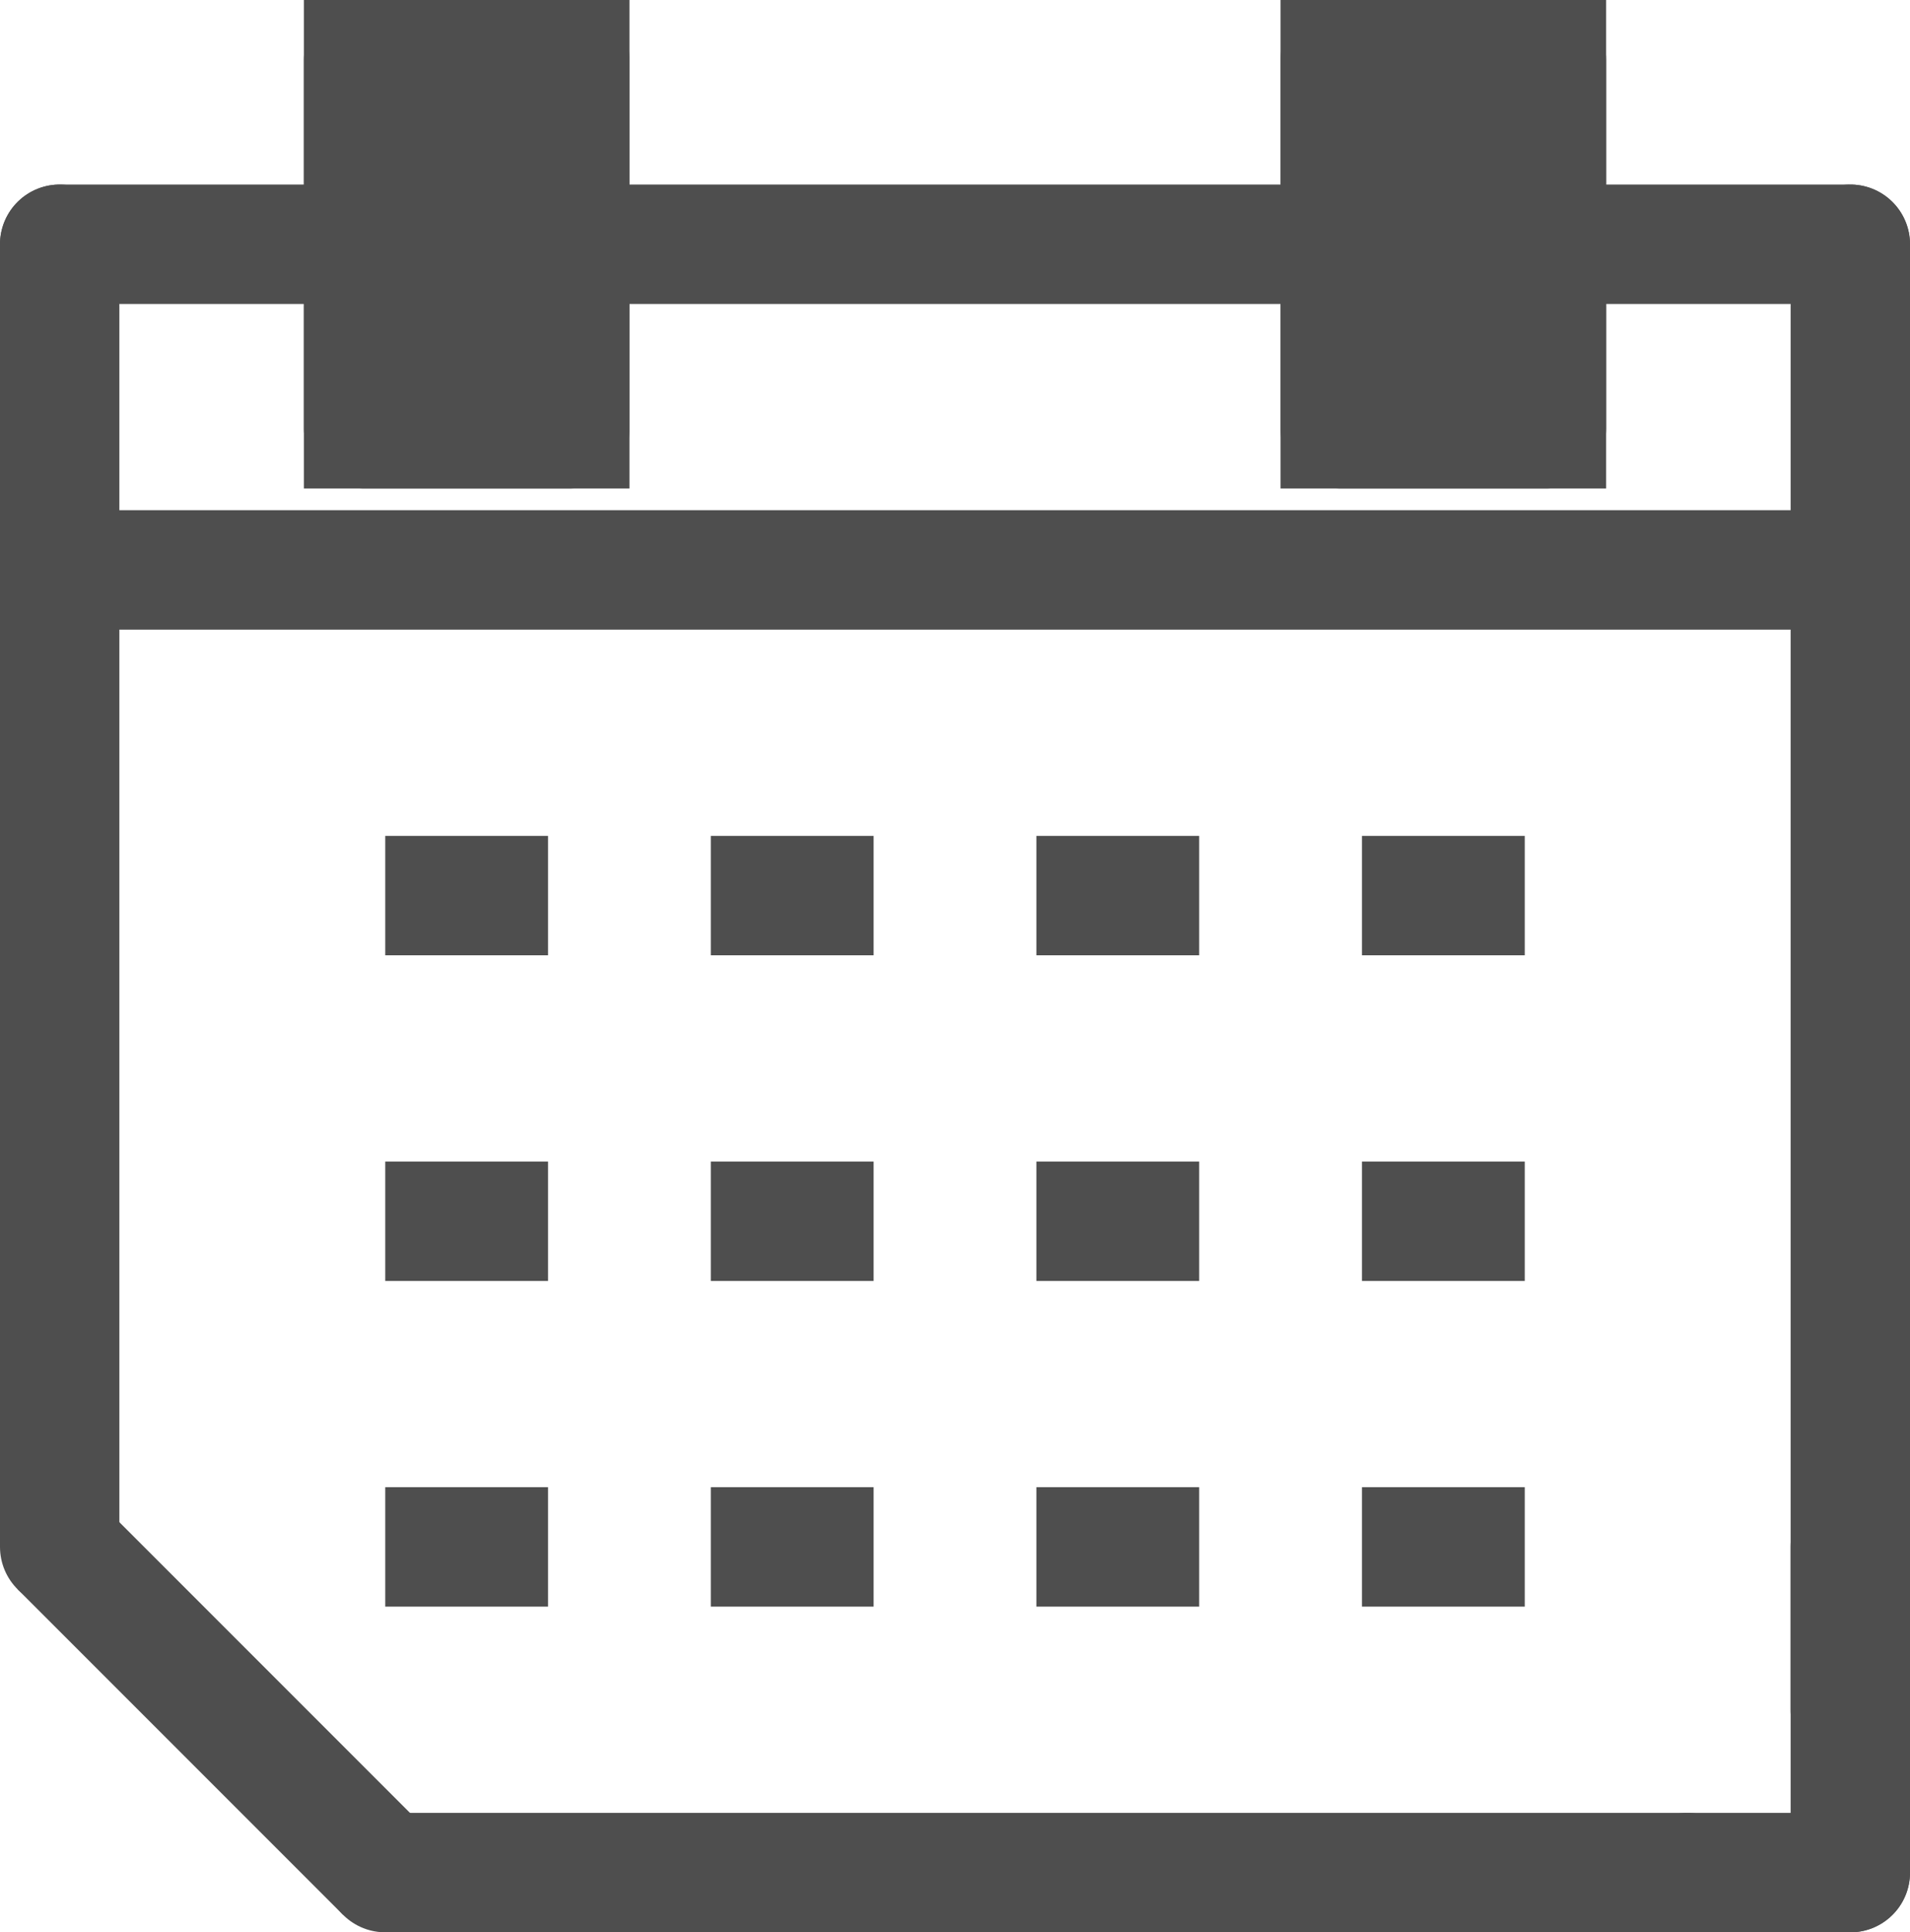 <svg xmlns="http://www.w3.org/2000/svg" width="160" height="161.818" viewBox="0 0 160 161.818">
  <defs>
    <style>
      .cls-1, .cls-2, .cls-5 {
        fill: none;
      }

      .cls-1, .cls-2, .cls-3 {
        stroke: #4e4e4e;
        stroke-width: 10px;
      }

      .cls-1, .cls-3 {
        stroke-linecap: round;
      }

      .cls-3 {
        fill: #4e4e4e;
        stroke-linejoin: round;
      }

      .cls-4 {
        stroke: none;
      }
    </style>
  </defs>
  <g id="Calendar" transform="translate(-1291.5 -1228)">
    <line id="Line_6" data-name="Line 6" class="cls-1" x2="150" transform="translate(1296.5 1248.455)"/>
    <line id="Line_7" data-name="Line 7" class="cls-1" y2="109.091" transform="translate(1296.5 1248.455)"/>
    <line id="Line_8" data-name="Line 8" class="cls-1" x2="109.091" transform="translate(1323.773 1384.818)"/>
    <line id="Line_9" data-name="Line 9" class="cls-1" y1="122.727" transform="translate(1446.5 1248.455)"/>
    <line id="Line_10" data-name="Line 10" class="cls-1" x2="13.636" transform="translate(1432.864 1384.818)"/>
    <line id="Line_11" data-name="Line 11" class="cls-1" y2="27.273" transform="translate(1446.5 1357.545)"/>
    <line id="Line_12" data-name="Line 12" class="cls-2" x2="27.273" y2="27.273" transform="translate(1296.5 1357.545)"/>
    <line id="Line_13" data-name="Line 13" class="cls-1" x2="150" transform="translate(1296.5 1275.727)"/>
    <line id="Line_14" data-name="Line 14" class="cls-2" x2="13.636" transform="translate(1323.773 1303)"/>
    <line id="Line_15" data-name="Line 15" class="cls-2" x2="13.636" transform="translate(1351.045 1303)"/>
    <line id="Line_16" data-name="Line 16" class="cls-2" x2="13.636" transform="translate(1378.318 1303)"/>
    <line id="Line_17" data-name="Line 17" class="cls-2" x2="13.636" transform="translate(1405.591 1303)"/>
    <line id="Line_18" data-name="Line 18" class="cls-2" x2="13.636" transform="translate(1323.773 1330.273)"/>
    <line id="Line_19" data-name="Line 19" class="cls-2" x2="13.636" transform="translate(1351.045 1330.273)"/>
    <line id="Line_20" data-name="Line 20" class="cls-2" x2="13.636" transform="translate(1378.318 1330.273)"/>
    <line id="Line_21" data-name="Line 21" class="cls-2" x2="13.636" transform="translate(1405.591 1330.273)"/>
    <line id="Line_22" data-name="Line 22" class="cls-2" x2="13.636" transform="translate(1323.773 1357.545)"/>
    <line id="Line_23" data-name="Line 23" class="cls-2" x2="13.636" transform="translate(1351.045 1357.545)"/>
    <line id="Line_24" data-name="Line 24" class="cls-2" x2="13.636" transform="translate(1378.318 1357.545)"/>
    <line id="Line_25" data-name="Line 25" class="cls-2" x2="13.636" transform="translate(1405.591 1357.545)"/>
    <g id="Rectangle_1" data-name="Rectangle 1" class="cls-3" transform="translate(1316.955 1228)">
      <rect class="cls-4" width="27.273" height="40.909"/>
      <rect class="cls-5" x="5" y="5" width="17.273" height="30.909"/>
    </g>
    <g id="Rectangle_2" data-name="Rectangle 2" class="cls-3" transform="translate(1398.773 1228)">
      <rect class="cls-4" width="27.273" height="40.909"/>
      <rect class="cls-5" x="5" y="5" width="17.273" height="30.909"/>
    </g>
  </g>
</svg>
